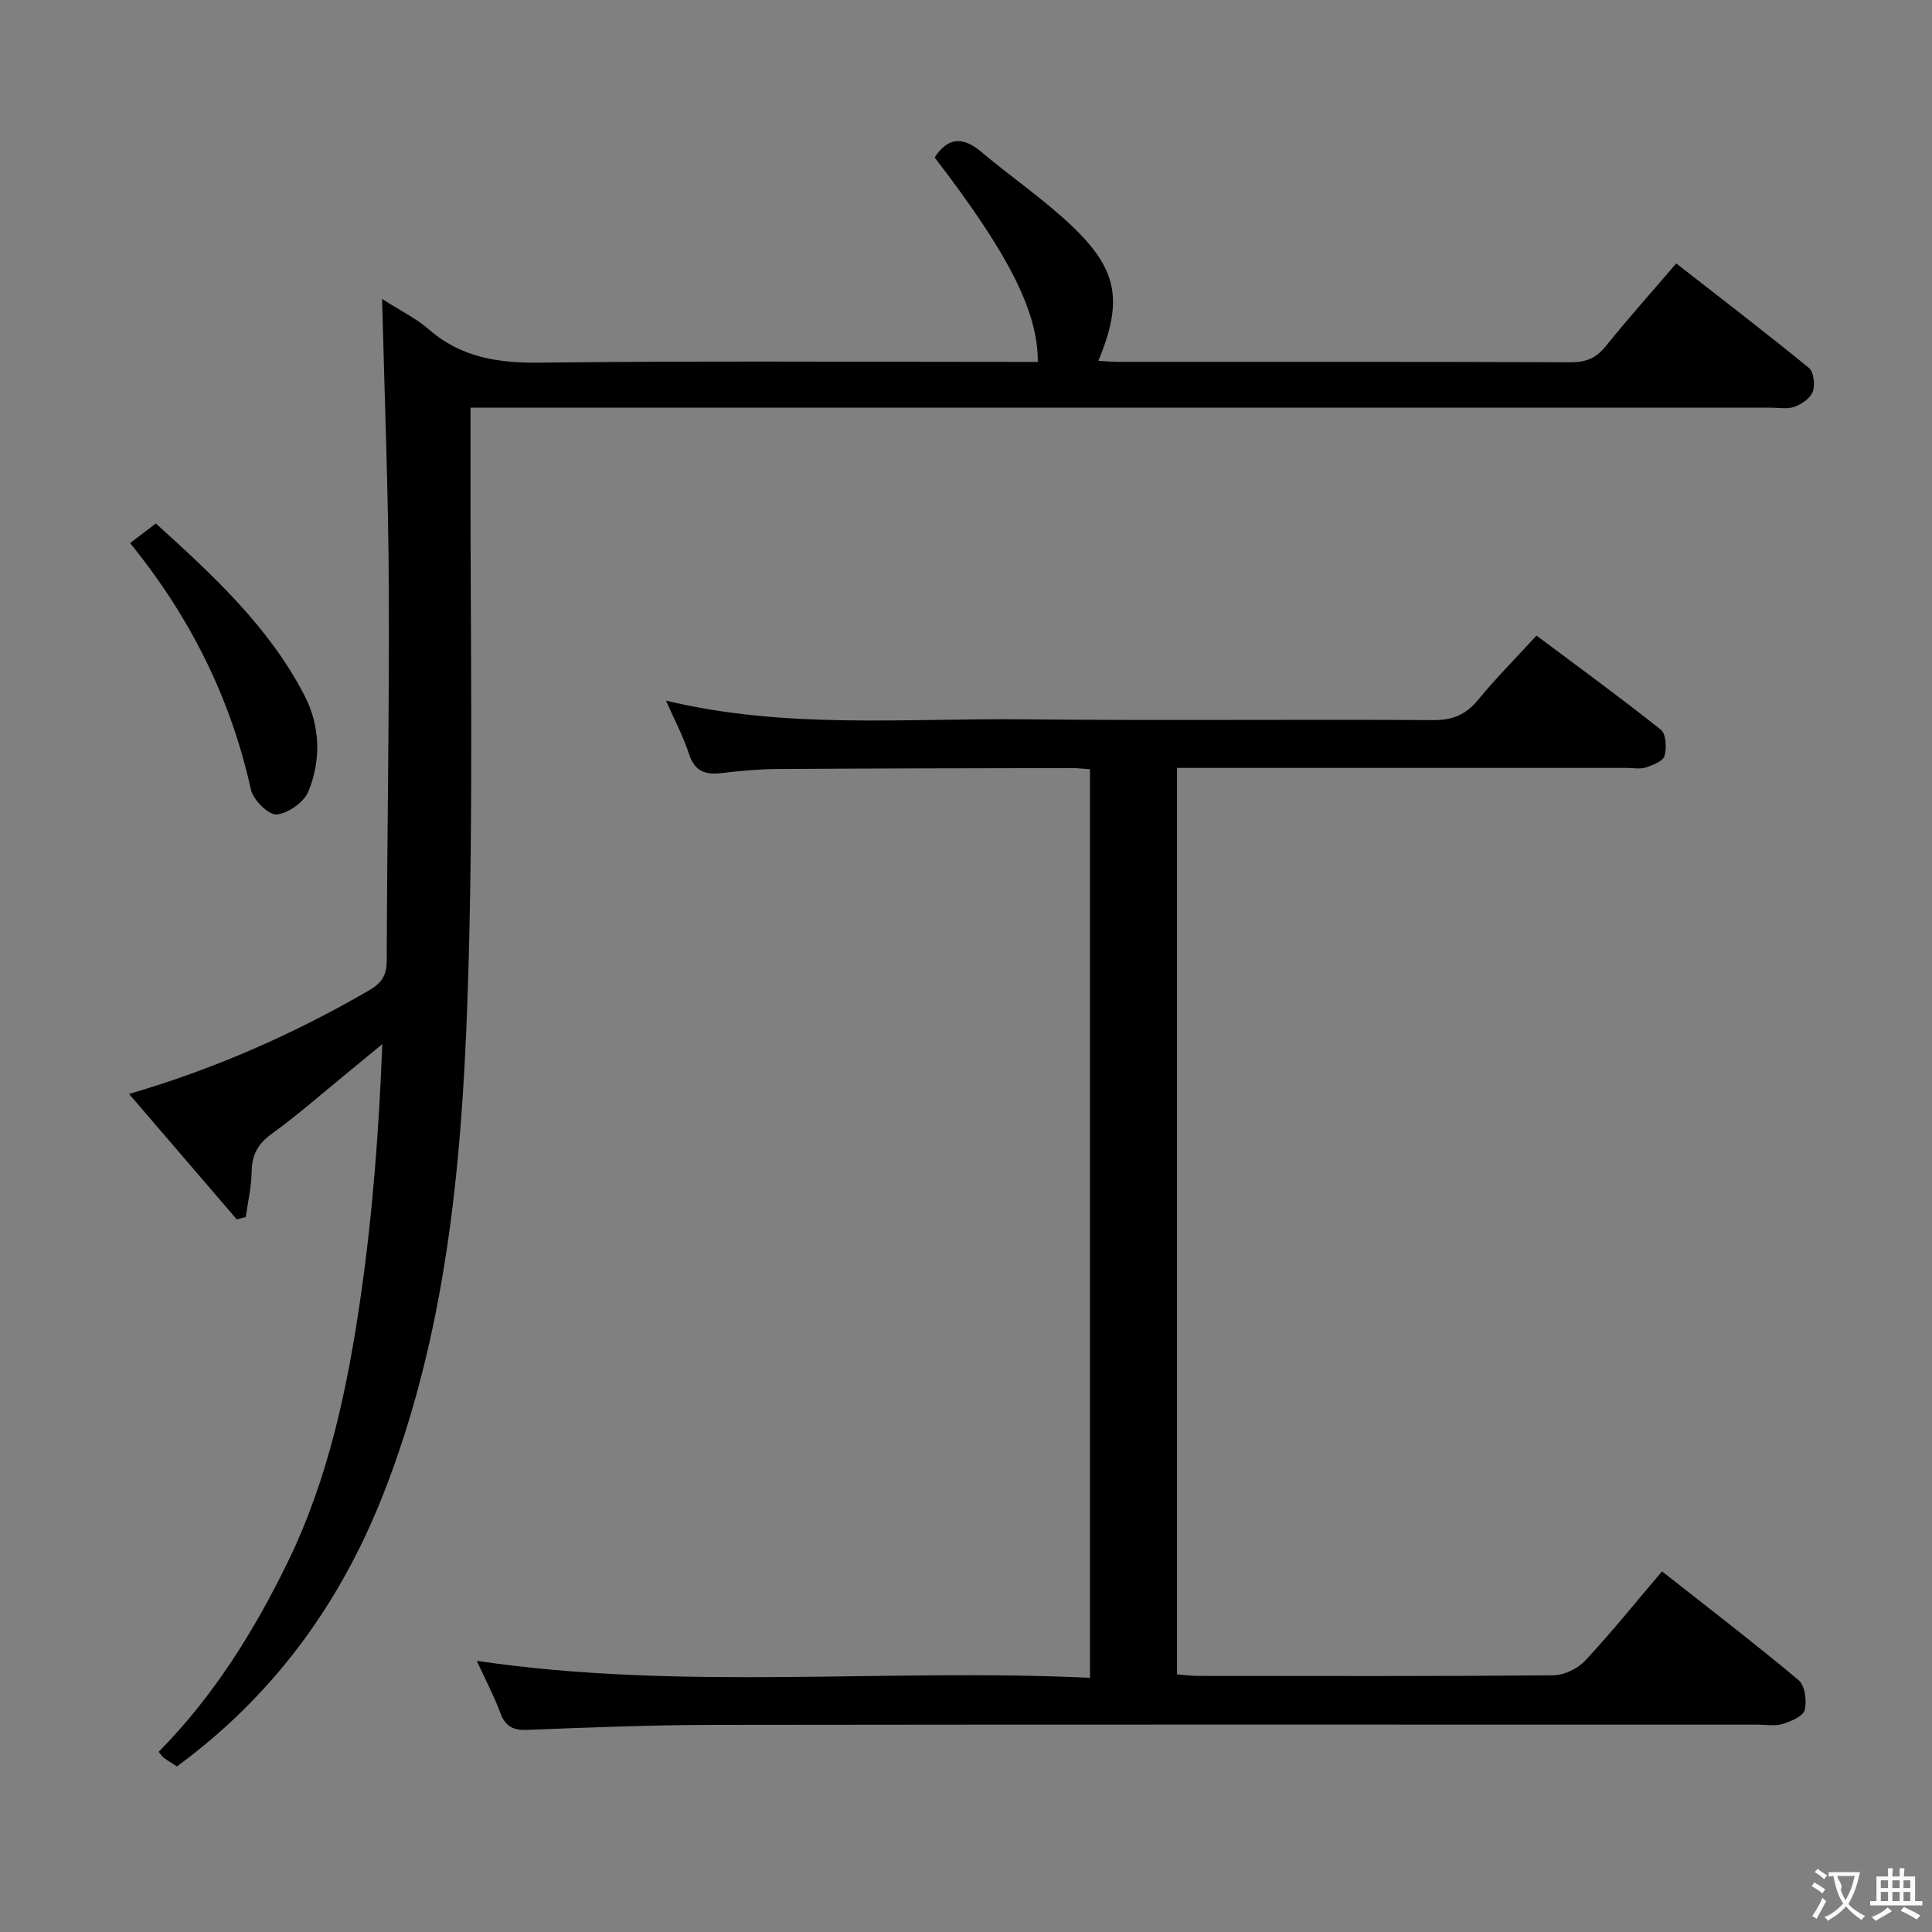 <svg enable-background="new 0 0 400 400" viewBox="0 0 400 400" xmlns="http://www.w3.org/2000/svg"><rect x="0" y="0" width="400" height="400" fill="#808080" stroke="none"/><g fill="#010000"><path d="m79.11 61.9c3.68 2.36 7.02 3.98 9.73 6.34 6.73 5.84 14.41 6.95 23.08 6.84 32.49-.38 64.99-.15 97.48-.15h5.47c.04-10.42-5.98-22.3-21.36-42.33 2.78-4.25 5.87-4.35 9.69-1.13 6.1 5.14 12.75 9.68 18.54 15.14 9.72 9.18 10.81 15.62 5.67 28.11 1.54.07 2.94.2 4.34.2 31.16.01 62.32-.04 93.49.08 3.14.01 5.23-.86 7.2-3.31 4.58-5.69 9.46-11.14 14.61-17.15 9.31 7.27 18.51 14.31 27.47 21.64 1.01.82 1.3 3.49.8 4.9-.48 1.36-2.29 2.59-3.78 3.14-1.48.54-3.29.18-4.96.18-87.32 0-174.64 0-261.96 0-2.14 0-4.27 0-7.21 0v6.22c-.11 38.82.73 77.68-.63 116.46-1.22 34.84-4.52 69.64-17.56 102.62-8.97 22.67-22.85 41.53-42.59 56.02-.98-.64-1.84-1.15-2.64-1.73-.37-.28-.64-.71-1.14-1.29 11.36-11.51 19.78-25.01 26.77-39.39 8.45-17.37 12.36-36.12 15.08-55.03 2.46-17.07 3.76-34.31 4.45-52.11-2.46 2.02-4.91 4.06-7.37 6.07-5.15 4.21-10.16 8.63-15.54 12.52-2.89 2.09-4.08 4.37-4.14 7.83-.05 3.13-.78 6.26-1.22 9.38-.62.17-1.23.33-1.85.5-7.31-8.52-14.63-17.03-22.31-25.98 17.83-5.21 34.11-12.42 49.63-21.41 2.61-1.51 3.71-3.05 3.72-6.16.06-25.65.55-51.29.43-76.94-.08-19.77-.88-39.56-1.39-60.08z"/><path d="m137.88 145.05c24.7 5.96 49.39 3.63 73.93 3.88 28.32.29 56.65-.02 84.97.16 4.07.03 6.79-1.19 9.32-4.28 3.57-4.37 7.58-8.38 12.02-13.22 8.65 6.47 17.33 12.8 25.73 19.48 1.09.87 1.25 3.77.78 5.42-.31 1.1-2.42 1.93-3.89 2.41-1.21.39-2.64.09-3.97.09-29.16 0-58.32 0-87.47 0-1.78 0-3.57 0-5.61 0v187.67c1.53.12 2.95.32 4.38.32 24.49.02 48.99.09 73.48-.12 2.26-.02 5.08-1.37 6.64-3.04 5.42-5.8 10.41-12.02 15.91-18.49 9.62 7.58 19.1 14.84 28.26 22.51 1.33 1.11 1.76 4.31 1.28 6.21-.33 1.3-2.86 2.34-4.6 2.89-1.52.48-3.3.13-4.97.13-72.15 0-144.29-.05-216.44.05-12.81.02-25.62.53-38.42 1.03-2.94.12-4.55-.66-5.6-3.46-1.33-3.55-3.11-6.94-4.9-10.83 42.39 6.26 84.57 1.51 126.96 3.51 0-63.03 0-125.4 0-188.1-1.3-.09-2.58-.25-3.86-.25-20.33.04-40.65.06-60.98.2-3.81.03-7.64.38-11.43.84-3.4.41-5.59-.37-6.76-3.98-1.17-3.61-2.99-7-4.76-11.03z"/><path d="m26.93 112.44c1.79-1.36 3.36-2.55 5.34-4.06 11.79 10.68 23.39 21.36 30.77 35.61 3.26 6.3 3.47 13.31.83 19.83-.91 2.25-4.22 4.61-6.61 4.8-1.69.13-4.85-3.03-5.32-5.17-4.2-19.02-12.69-35.87-25.01-51.01z"/></g><path d="m377.9 391.2c-.2.3-.4.5-.6.8-.7-.6-1.4-1-2.2-1.5.2-.3.4-.5.5-.8.6.4 1.4.8 2.3 1.5zm-1.8 6.1c-.2-.2-.5-.4-.9-.6.4-.6.8-1.2 1.2-1.9s.7-1.3.9-1.9c.3.3.5.5.8.7-.7 1.3-1.4 2.6-2 3.7zm2.2-9c-.3.3-.5.5-.6.8-.6-.6-1.3-1.1-2-1.5.3-.3.5-.5.6-.7.6.5 1.3.9 2 1.4zm.3.2v-.9h2 4.5c-.3 1.3-.6 2.5-1 3.6s-.9 2.1-1.4 3c.4.5 1 1 1.6 1.4s1.2.8 1.9 1.1c-.3.2-.5.4-.8.8-.4-.3-1-.7-1.6-1.2s-1.2-1.1-1.6-1.6c-.5.6-1.1 1.1-1.7 1.6s-1.4.9-2.1 1.4c-.1-.3-.3-.5-.7-.8.6-.2 1.2-.5 1.9-1s1.4-1.1 2-1.8c-.5-.8-.9-1.6-1.2-2.5s-.6-2-.8-3.2c-.4.1-.7.1-1 .1zm2.5 2.7c.3 1 .7 1.7 1 2.2.3-.5.6-1.1 1-2s.6-1.9.9-3h-3.2-.4c.1.9 1.3 1.8.7 2.8z" fill="#fbfafa"/><path d="m396.5 388.5v1.5 3.6h1.5v.9c-.4 0-1 0-1.7 0h-7.9c-.5 0-.9 0-1.2 0v-.9h1.3v-3.5c0-.7 0-1.2 0-1.6h2.4c0-.8 0-1.4 0-1.7h1c0 .3-.1.8-.1 1.7h1.5c0-.8 0-1.4 0-1.7h1c0 .3-.1.9-.1 1.7zm-8.2 9.2c-.2-.3-.5-.5-.8-.8.8-.3 1.4-.6 1.9-.9s1-.7 1.4-1.1c.3.3.6.5.9.8-1.6 1-2.8 1.6-3.4 2zm2.6-6.8v-1.6h-1.5v1.6zm0 2.7v-1.9h-1.5v1.9zm2.4-2.7v-1.6h-1.5v1.6zm0 2.7v-1.9h-1.5v1.9zm.2 2 .7-.8c.4.2.9.5 1.6.8s1.3.7 1.8 1c-.3.3-.5.5-.8.8-.4-.3-1.5-1-3.3-1.8zm2-4.7v-1.6h-1.4v1.6zm0 2.7v-1.9h-1.4v1.9z" fill="#fbfafa"/></svg>